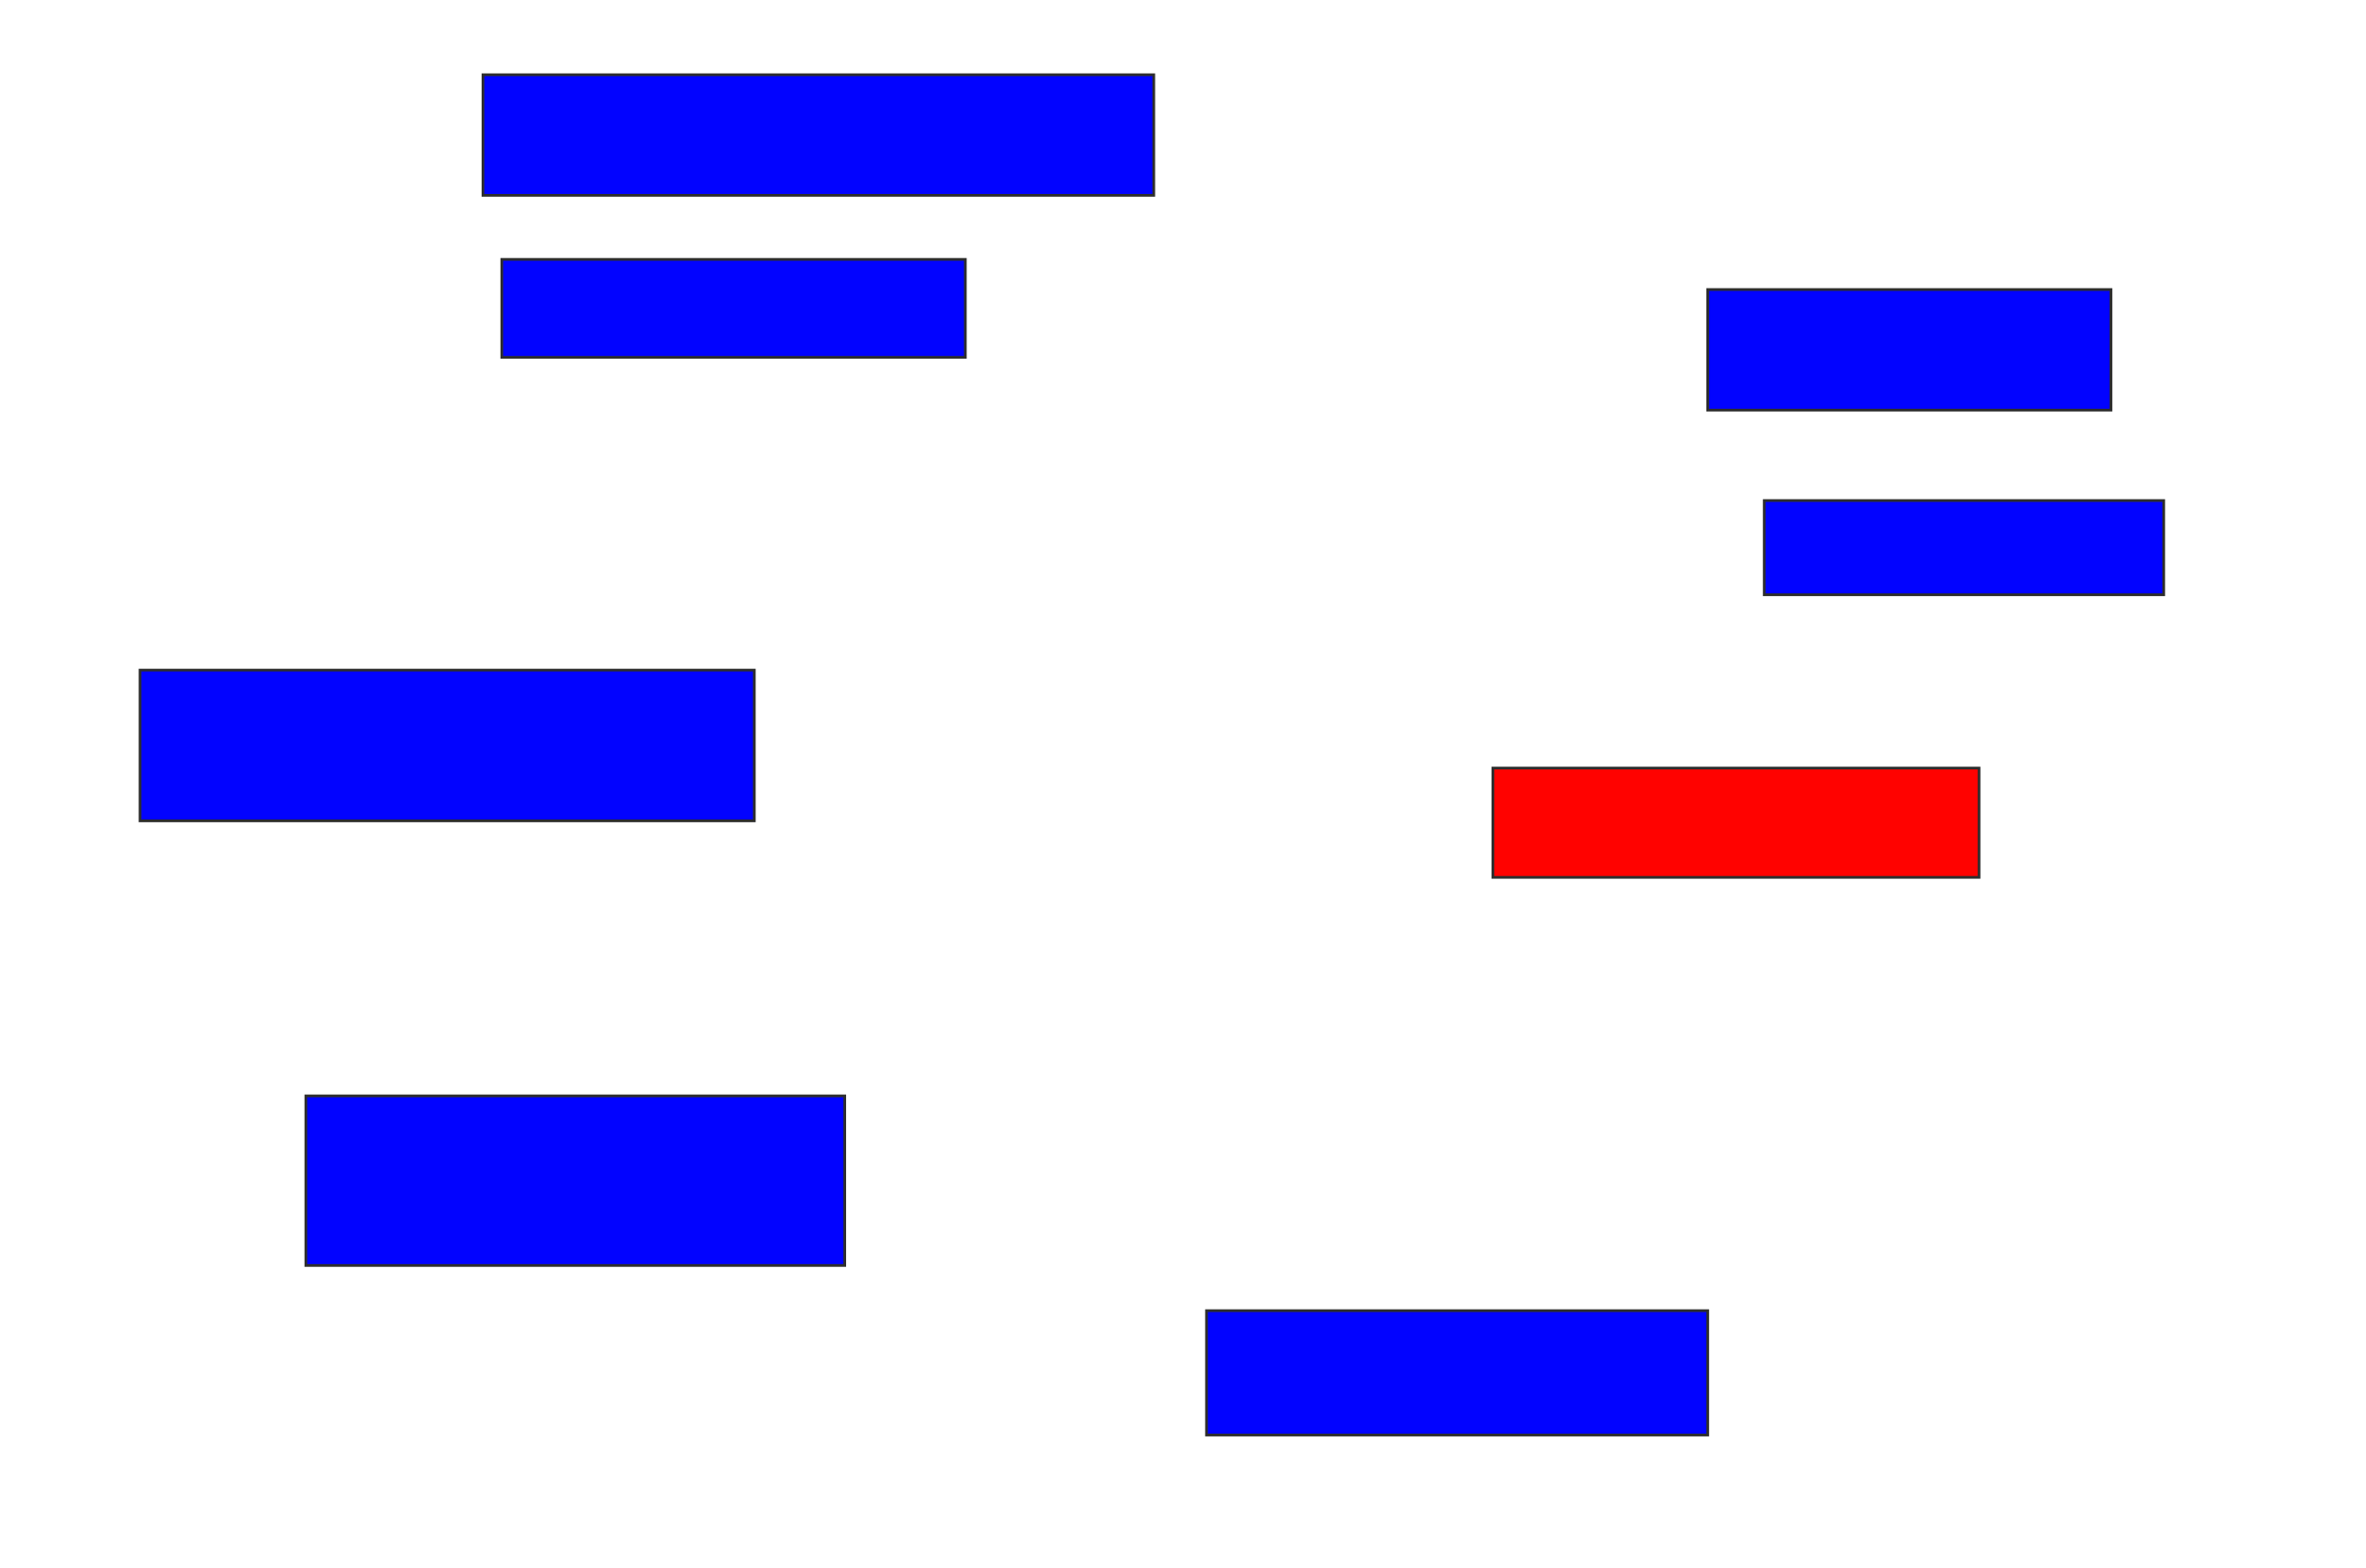 <svg xmlns="http://www.w3.org/2000/svg" width="872" height="578">
 <!-- Created with Image Occlusion Enhanced -->
 <g>
  <title>Labels</title>
 </g>
 <g>
  <title>Masks</title>
  <rect id="624725ef21e244b3afb853f75e01d0e4-ao-1" height="55.556" width="226.389" y="247" x="51.611" stroke="#2D2D2D" fill="#0203ff"/>
  <rect id="624725ef21e244b3afb853f75e01d0e4-ao-2" height="36.111" width="170.833" y="95.611" x="184.944" stroke="#2D2D2D" fill="#0203ff"/>
  <rect id="624725ef21e244b3afb853f75e01d0e4-ao-3" height="44.444" width="247.222" y="27.556" x="178" stroke="#2D2D2D" fill="#0203ff"/>
  <rect id="624725ef21e244b3afb853f75e01d0e4-ao-4" height="44.444" width="148.611" y="106.722" x="629.389" stroke="#2D2D2D" fill="#0203ff"/>
  <rect id="624725ef21e244b3afb853f75e01d0e4-ao-5" height="40.278" width="179.167" y="283.111" x="550.222" stroke="#2D2D2D" fill="#ff0200" class="qshape"/>
  <rect id="624725ef21e244b3afb853f75e01d0e4-ao-6" height="62.5" width="198.611" y="403.944" x="112.722" stroke="#2D2D2D" fill="#0203ff"/>
  <rect id="624725ef21e244b3afb853f75e01d0e4-ao-7" height="45.833" width="184.722" y="483.111" x="444.667" stroke="#2D2D2D" fill="#0203ff"/>
  <rect id="624725ef21e244b3afb853f75e01d0e4-ao-8" height="34.722" width="147.222" y="184.5" x="650.222" stroke="#2D2D2D" fill="#0203ff"/>
 </g>
</svg>